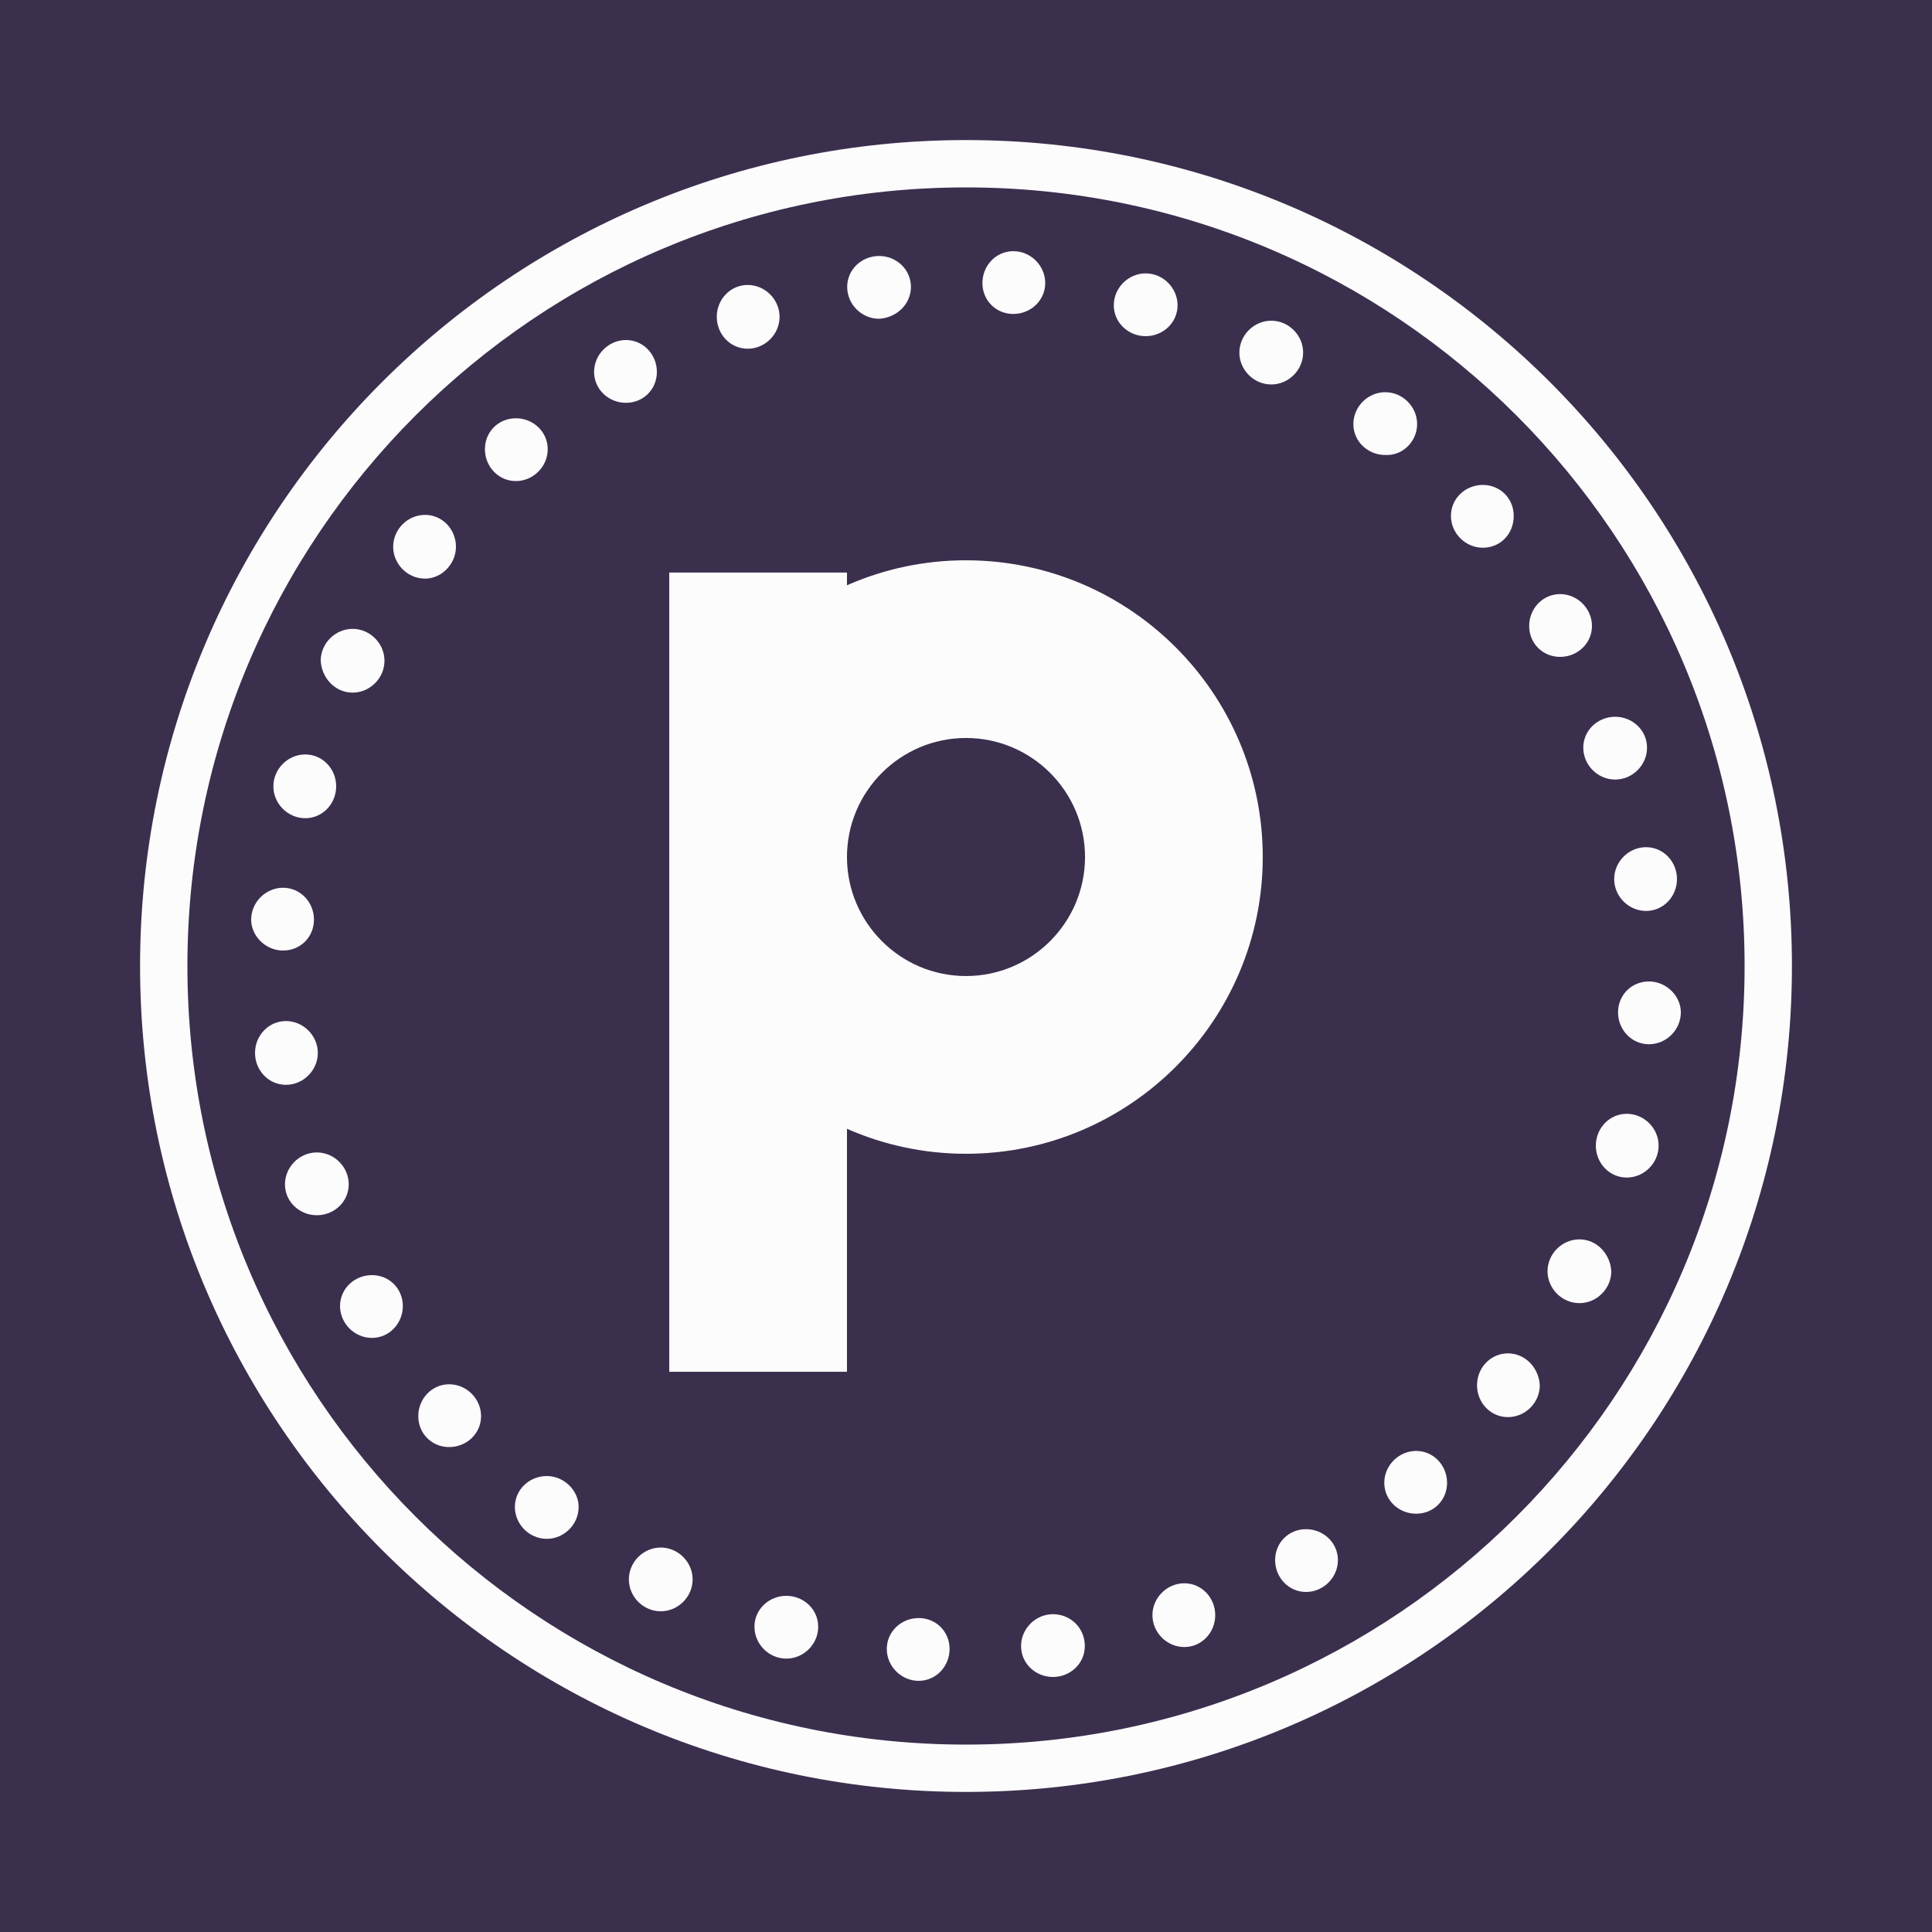 <?xml version="1.0" encoding="utf-8"?>
<!-- Generator: Adobe Illustrator 21.1.0, SVG Export Plug-In . SVG Version: 6.00 Build 0)  -->
<svg xmlns="http://www.w3.org/2000/svg" xmlns:xlink="http://www.w3.org/1999/xlink" version="1.1" id="Layer_1" x="0px" y="0px" viewBox="0 0 200 200" enable-background="new 0 0 200 200" xml:space="preserve">
<rect width="200" height="200" fill="#3b2f4e"/><path fill="#fcfcfc" d="M108.2,29.3c0-1.8-1.5-3.3-3.3-3.3c-1.8,0-3.2,1.5-3.2,3.3c0,1.8,1.4,3.2,3.2,3.2  C106.7,32.5,108.2,31.1,108.2,29.3z M94.3,29.7c0-1.8-1.5-3.2-3.3-3.2c-1.8,0-3.3,1.4-3.3,3.2c0,1.8,1.5,3.3,3.3,3.3  C92.8,32.9,94.3,31.5,94.3,29.7z M121.9,31.6c0-1.8-1.5-3.3-3.3-3.3c-1.8,0-3.3,1.5-3.3,3.3c0,1.8,1.5,3.2,3.3,3.2  C120.4,34.8,121.9,33.4,121.9,31.6z M80.7,32.8c0-1.8-1.5-3.3-3.3-3.3c-1.8,0-3.2,1.5-3.2,3.3s1.4,3.3,3.2,3.3  C79.2,36.1,80.7,34.6,80.7,32.8z M134.9,36.5c0-1.8-1.5-3.3-3.3-3.3c-1.8,0-3.3,1.5-3.3,3.3c0,1.8,1.5,3.3,3.3,3.3  C133.4,39.8,134.9,38.3,134.9,36.5z M68,38.5c0-1.8-1.4-3.3-3.2-3.3c-1.8,0-3.3,1.5-3.3,3.3c0,1.8,1.5,3.2,3.3,3.2  C66.6,41.7,68,40.3,68,38.5z M146.7,43.9c0-1.8-1.5-3.3-3.3-3.3c-1.8,0-3.3,1.5-3.3,3.3c0,1.8,1.5,3.2,3.3,3.2  C145.2,47.2,146.7,45.7,146.7,43.9z M56.7,46.5c0-1.8-1.5-3.2-3.3-3.2s-3.2,1.4-3.2,3.2c0,1.8,1.4,3.3,3.2,3.3S56.7,48.3,56.7,46.5z   M156.7,53.4c0-1.8-1.4-3.2-3.2-3.2c-1.8,0-3.3,1.4-3.3,3.2c0,1.8,1.5,3.3,3.3,3.3C155.3,56.7,156.7,55.3,156.7,53.4z M47.2,56.6  c0-1.8-1.4-3.3-3.2-3.3c-1.8,0-3.3,1.5-3.3,3.3c0,1.8,1.5,3.3,3.3,3.3C45.7,59.9,47.2,58.4,47.2,56.6z M161.5,68  c1.8,0,3.3-1.4,3.3-3.2c0-1.8-1.5-3.3-3.3-3.3c-1.8,0-3.2,1.5-3.2,3.3C158.3,66.6,159.7,68,161.5,68z M36.5,71.7  c1.8,0,3.3-1.5,3.3-3.3c0-1.8-1.5-3.3-3.3-3.3s-3.3,1.5-3.3,3.3C33.3,70.2,34.7,71.7,36.5,71.7z M167.2,80.7c1.8,0,3.3-1.5,3.3-3.3  c0-1.8-1.5-3.2-3.3-3.2c-1.8,0-3.3,1.4-3.3,3.2C163.9,79.2,165.4,80.7,167.2,80.7z M31.6,84.7c1.8,0,3.2-1.5,3.2-3.3  c0-1.8-1.4-3.3-3.2-3.3c-1.8,0-3.3,1.5-3.3,3.3C28.3,83.2,29.8,84.7,31.6,84.7z M167.1,91c0,1.8,1.5,3.3,3.3,3.3s3.2-1.5,3.2-3.3  c0-1.8-1.4-3.3-3.2-3.3S167.1,89.2,167.1,91z M29.3,98.4c1.8,0,3.2-1.4,3.2-3.2c0-1.8-1.4-3.3-3.2-3.3c-1.8,0-3.3,1.5-3.3,3.3  C26,96.9,27.5,98.4,29.3,98.4z M170.7,101.6c-1.8,0-3.2,1.4-3.2,3.2c0,1.8,1.4,3.3,3.2,3.3c1.8,0,3.3-1.5,3.3-3.3  C174,103.1,172.5,101.6,170.7,101.6z M32.9,109c0-1.8-1.5-3.3-3.3-3.3s-3.2,1.5-3.2,3.3c0,1.8,1.4,3.3,3.2,3.3S32.9,110.8,32.9,109z   M168.4,115.3c-1.8,0-3.2,1.5-3.2,3.3c0,1.8,1.4,3.3,3.2,3.3c1.8,0,3.3-1.5,3.3-3.3C171.7,116.8,170.2,115.3,168.4,115.3z   M32.8,119.3c-1.8,0-3.3,1.5-3.3,3.3c0,1.8,1.5,3.2,3.3,3.2c1.8,0,3.3-1.4,3.3-3.2C36.1,120.8,34.6,119.3,32.8,119.3z M163.5,128.3  c-1.8,0-3.3,1.5-3.3,3.3c0,1.8,1.5,3.3,3.3,3.3s3.3-1.5,3.3-3.3C166.7,129.8,165.3,128.3,163.5,128.3z M38.5,132  c-1.8,0-3.3,1.4-3.3,3.2s1.5,3.3,3.3,3.3c1.8,0,3.2-1.5,3.2-3.3S40.3,132,38.5,132z M156.1,140.1c-1.8,0-3.2,1.5-3.2,3.3  c0,1.8,1.4,3.3,3.2,3.3c1.8,0,3.3-1.5,3.3-3.3C159.3,141.6,157.9,140.1,156.1,140.1z M46.5,143.3c-1.8,0-3.2,1.5-3.2,3.3  s1.4,3.2,3.2,3.2c1.8,0,3.3-1.4,3.3-3.2S48.3,143.3,46.5,143.3z M146.6,150.2c-1.8,0-3.3,1.5-3.3,3.3c0,1.8,1.5,3.2,3.3,3.2  c1.8,0,3.2-1.4,3.2-3.2C149.8,151.7,148.4,150.2,146.6,150.2z M56.6,152.8c-1.8,0-3.3,1.4-3.3,3.2c0,1.8,1.5,3.3,3.3,3.3  c1.8,0,3.3-1.5,3.3-3.3C59.9,154.3,58.4,152.8,56.6,152.8z M135.2,158.3c-1.8,0-3.2,1.4-3.2,3.2c0,1.8,1.4,3.3,3.2,3.3  c1.8,0,3.3-1.5,3.3-3.3C138.5,159.7,137,158.3,135.2,158.3z M68.4,160.2c-1.8,0-3.3,1.5-3.3,3.3s1.5,3.3,3.3,3.3  c1.8,0,3.3-1.5,3.3-3.3S70.2,160.2,68.4,160.2z M122.6,163.9c-1.8,0-3.3,1.5-3.3,3.3c0,1.8,1.5,3.3,3.3,3.3c1.8,0,3.2-1.5,3.2-3.3  C125.8,165.4,124.4,163.9,122.6,163.9z M81.4,165.2c-1.8,0-3.3,1.4-3.3,3.2c0,1.8,1.5,3.3,3.3,3.3c1.8,0,3.3-1.5,3.3-3.3  C84.7,166.6,83.2,165.2,81.4,165.2z M109,167.1c-1.8,0-3.3,1.5-3.3,3.3c0,1.8,1.5,3.2,3.3,3.2c1.8,0,3.3-1.4,3.3-3.2  C112.3,168.5,110.8,167.1,109,167.1z M95.1,167.5c-1.8,0-3.3,1.4-3.3,3.2c0,1.8,1.5,3.3,3.3,3.3c1.8,0,3.2-1.5,3.2-3.3  S96.9,167.5,95.1,167.5z M100,14.5c-47.2,0-85.5,38.3-85.5,85.5c0,47.2,38.3,85.5,85.5,85.5c47.2,0,85.5-38.3,85.5-85.5  C185.5,52.8,147.2,14.5,100,14.5z M100,180.6c-44.5,0-80.6-36.1-80.6-80.6c0-44.5,36.1-80.6,80.6-80.6s80.6,36.1,80.6,80.6  C180.6,144.5,144.5,180.6,100,180.6z"/>
<g transform="translate(30 30) scale(0.7)"><path d="m100 40c-6.258 0-12.21 1.325-17.602 3.695v-1.881h-26.283v118.19h26.283v-35.93c5.392 2.371 11.344 3.695 17.602 3.695 24.198 0 43.885-19.686 43.885-43.883s-19.686-43.883-43.885-43.883zm0 26.281c9.706 0 17.602 7.896 17.602 17.602 0 9.705-7.895 17.602-17.602 17.602-9.706 0-17.602-7.896-17.602-17.602 0-9.705 7.895-17.602 17.602-17.602z" fill="#fcfcfc"/></g></svg>
